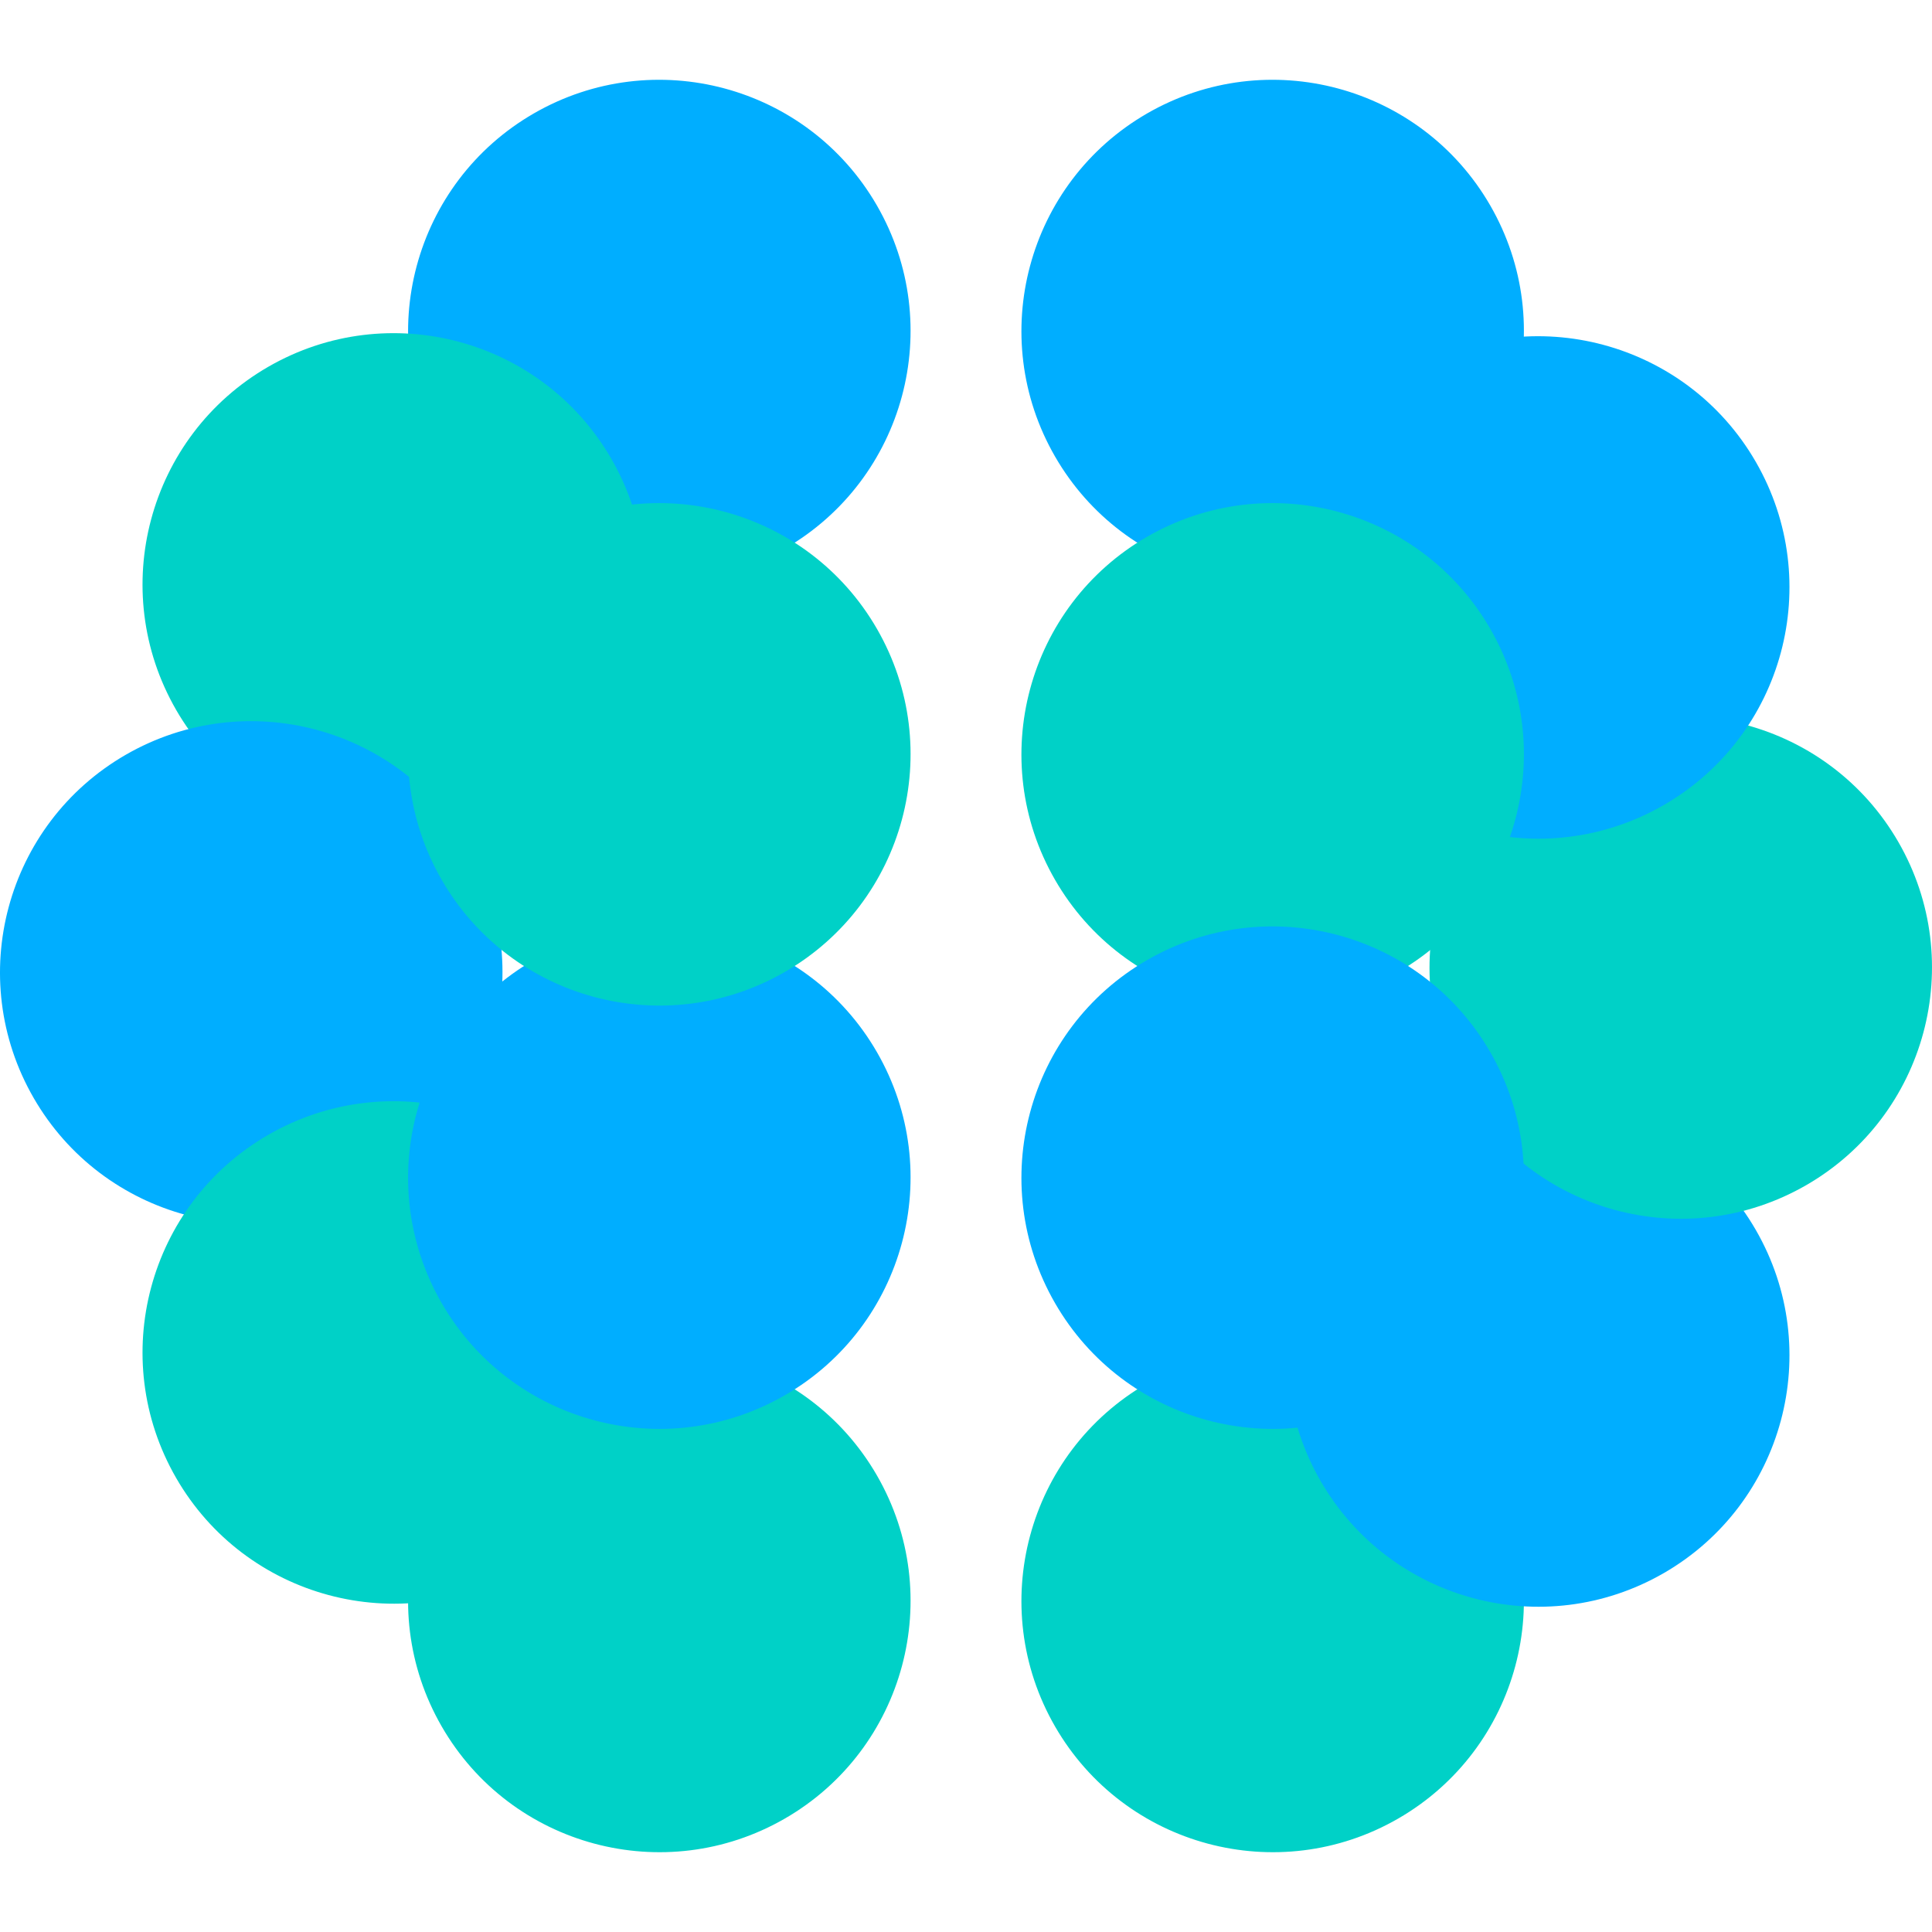 <svg width="160" height="160" viewBox="0 0 160 160" fill="none" xmlns="http://www.w3.org/2000/svg">
<path d="M44.209 9.393C34.257 15.135 30.842 27.857 36.581 37.809C42.319 47.76 55.045 51.176 64.997 45.437C74.948 39.695 78.364 26.973 72.625 17.021C66.883 7.069 54.161 3.654 44.209 9.393Z" fill="#00AEFF"/>
<path d="M22.216 30.376C12.265 36.118 8.849 48.841 14.588 58.792C20.327 68.744 33.052 72.159 43.004 66.421C52.956 60.679 56.371 47.956 50.633 38.005C44.89 28.053 32.168 24.637 22.216 30.376Z" fill="#00D1C7"/>
<path d="M10.413 62.507C0.461 68.249 -2.954 80.972 2.785 90.923C8.523 100.875 21.249 104.291 31.201 98.552C41.153 92.81 44.568 80.088 38.829 70.136C33.087 60.184 20.365 56.769 10.413 62.507Z" fill="#00AEFF"/>
<path d="M22.216 93.983C12.265 99.725 8.849 112.447 14.588 122.399C20.327 132.351 33.052 135.766 43.004 130.027C52.956 124.285 56.371 111.563 50.633 101.611C44.89 91.659 32.168 88.244 22.216 93.983Z" fill="#00D1C7"/>
<path d="M44.209 114.563C34.257 120.305 30.842 133.027 36.581 142.979C42.319 152.931 55.045 156.346 64.997 150.607C74.948 144.865 78.364 132.143 72.625 122.191C66.883 112.24 54.161 108.824 44.209 114.563Z" fill="#00D1C7"/>
<path d="M44.209 79.506C34.257 85.248 30.842 97.971 36.581 107.922C42.319 117.874 55.045 121.289 64.997 115.551C74.948 109.808 78.364 97.086 72.625 87.135C66.883 77.183 54.161 73.767 44.209 79.506Z" fill="#00AEFF"/>
<path d="M44.209 44.449C34.257 50.192 30.842 62.914 36.581 72.865C42.319 82.817 55.045 86.233 64.997 80.494C74.948 74.752 78.364 62.03 72.625 52.078C66.883 42.126 54.161 38.711 44.209 44.449Z" fill="#00D1C7"/>
<path d="M115.791 150.607C125.742 144.865 129.158 132.143 123.419 122.191C117.68 112.24 104.955 108.824 95.003 114.563C85.051 120.305 81.636 133.027 87.375 142.979C93.117 152.931 105.839 156.346 115.791 150.607Z" fill="#00D1C7"/>
<path d="M137.783 130.28C147.735 124.537 151.15 111.815 145.412 101.864C139.673 91.912 126.947 88.496 116.996 94.235C107.044 99.977 103.628 112.699 109.367 122.651C115.109 132.603 127.831 136.018 137.783 130.28Z" fill="#00AEFF"/>
<path d="M149.587 98.148C159.538 92.406 162.954 79.684 157.215 69.732C151.476 59.781 138.751 56.365 128.799 62.104C118.847 67.846 115.432 80.568 121.17 90.52C126.913 100.472 139.635 103.887 149.587 98.148Z" fill="#00D1C7"/>
<path d="M137.783 66.673C147.735 60.931 151.15 48.209 145.412 38.257C139.673 28.305 126.947 24.89 116.996 30.628C107.044 36.37 103.628 49.093 109.367 59.044C115.109 68.996 127.831 72.412 137.783 66.673Z" fill="#00AEFF"/>
<path d="M115.791 45.437C125.742 39.695 129.158 26.973 123.419 17.021C117.68 7.069 104.955 3.654 95.003 9.392C85.051 15.135 81.636 27.857 87.375 37.809C93.117 47.76 105.839 51.176 115.791 45.437Z" fill="#00AEFF"/>
<path d="M115.791 80.494C125.742 74.752 129.158 62.029 123.419 52.078C117.68 42.126 104.955 38.711 95.003 44.449C85.051 50.191 81.636 62.914 87.375 72.865C93.117 82.817 105.839 86.233 115.791 80.494Z" fill="#00D1C7"/>
<path d="M115.791 115.551C125.742 109.808 129.158 97.086 123.419 87.134C117.68 77.183 104.955 73.767 95.003 79.506C85.051 85.248 81.636 97.97 87.375 107.922C93.117 117.874 105.839 121.289 115.791 115.551Z" fill="#00AEFF"/>
</svg>
